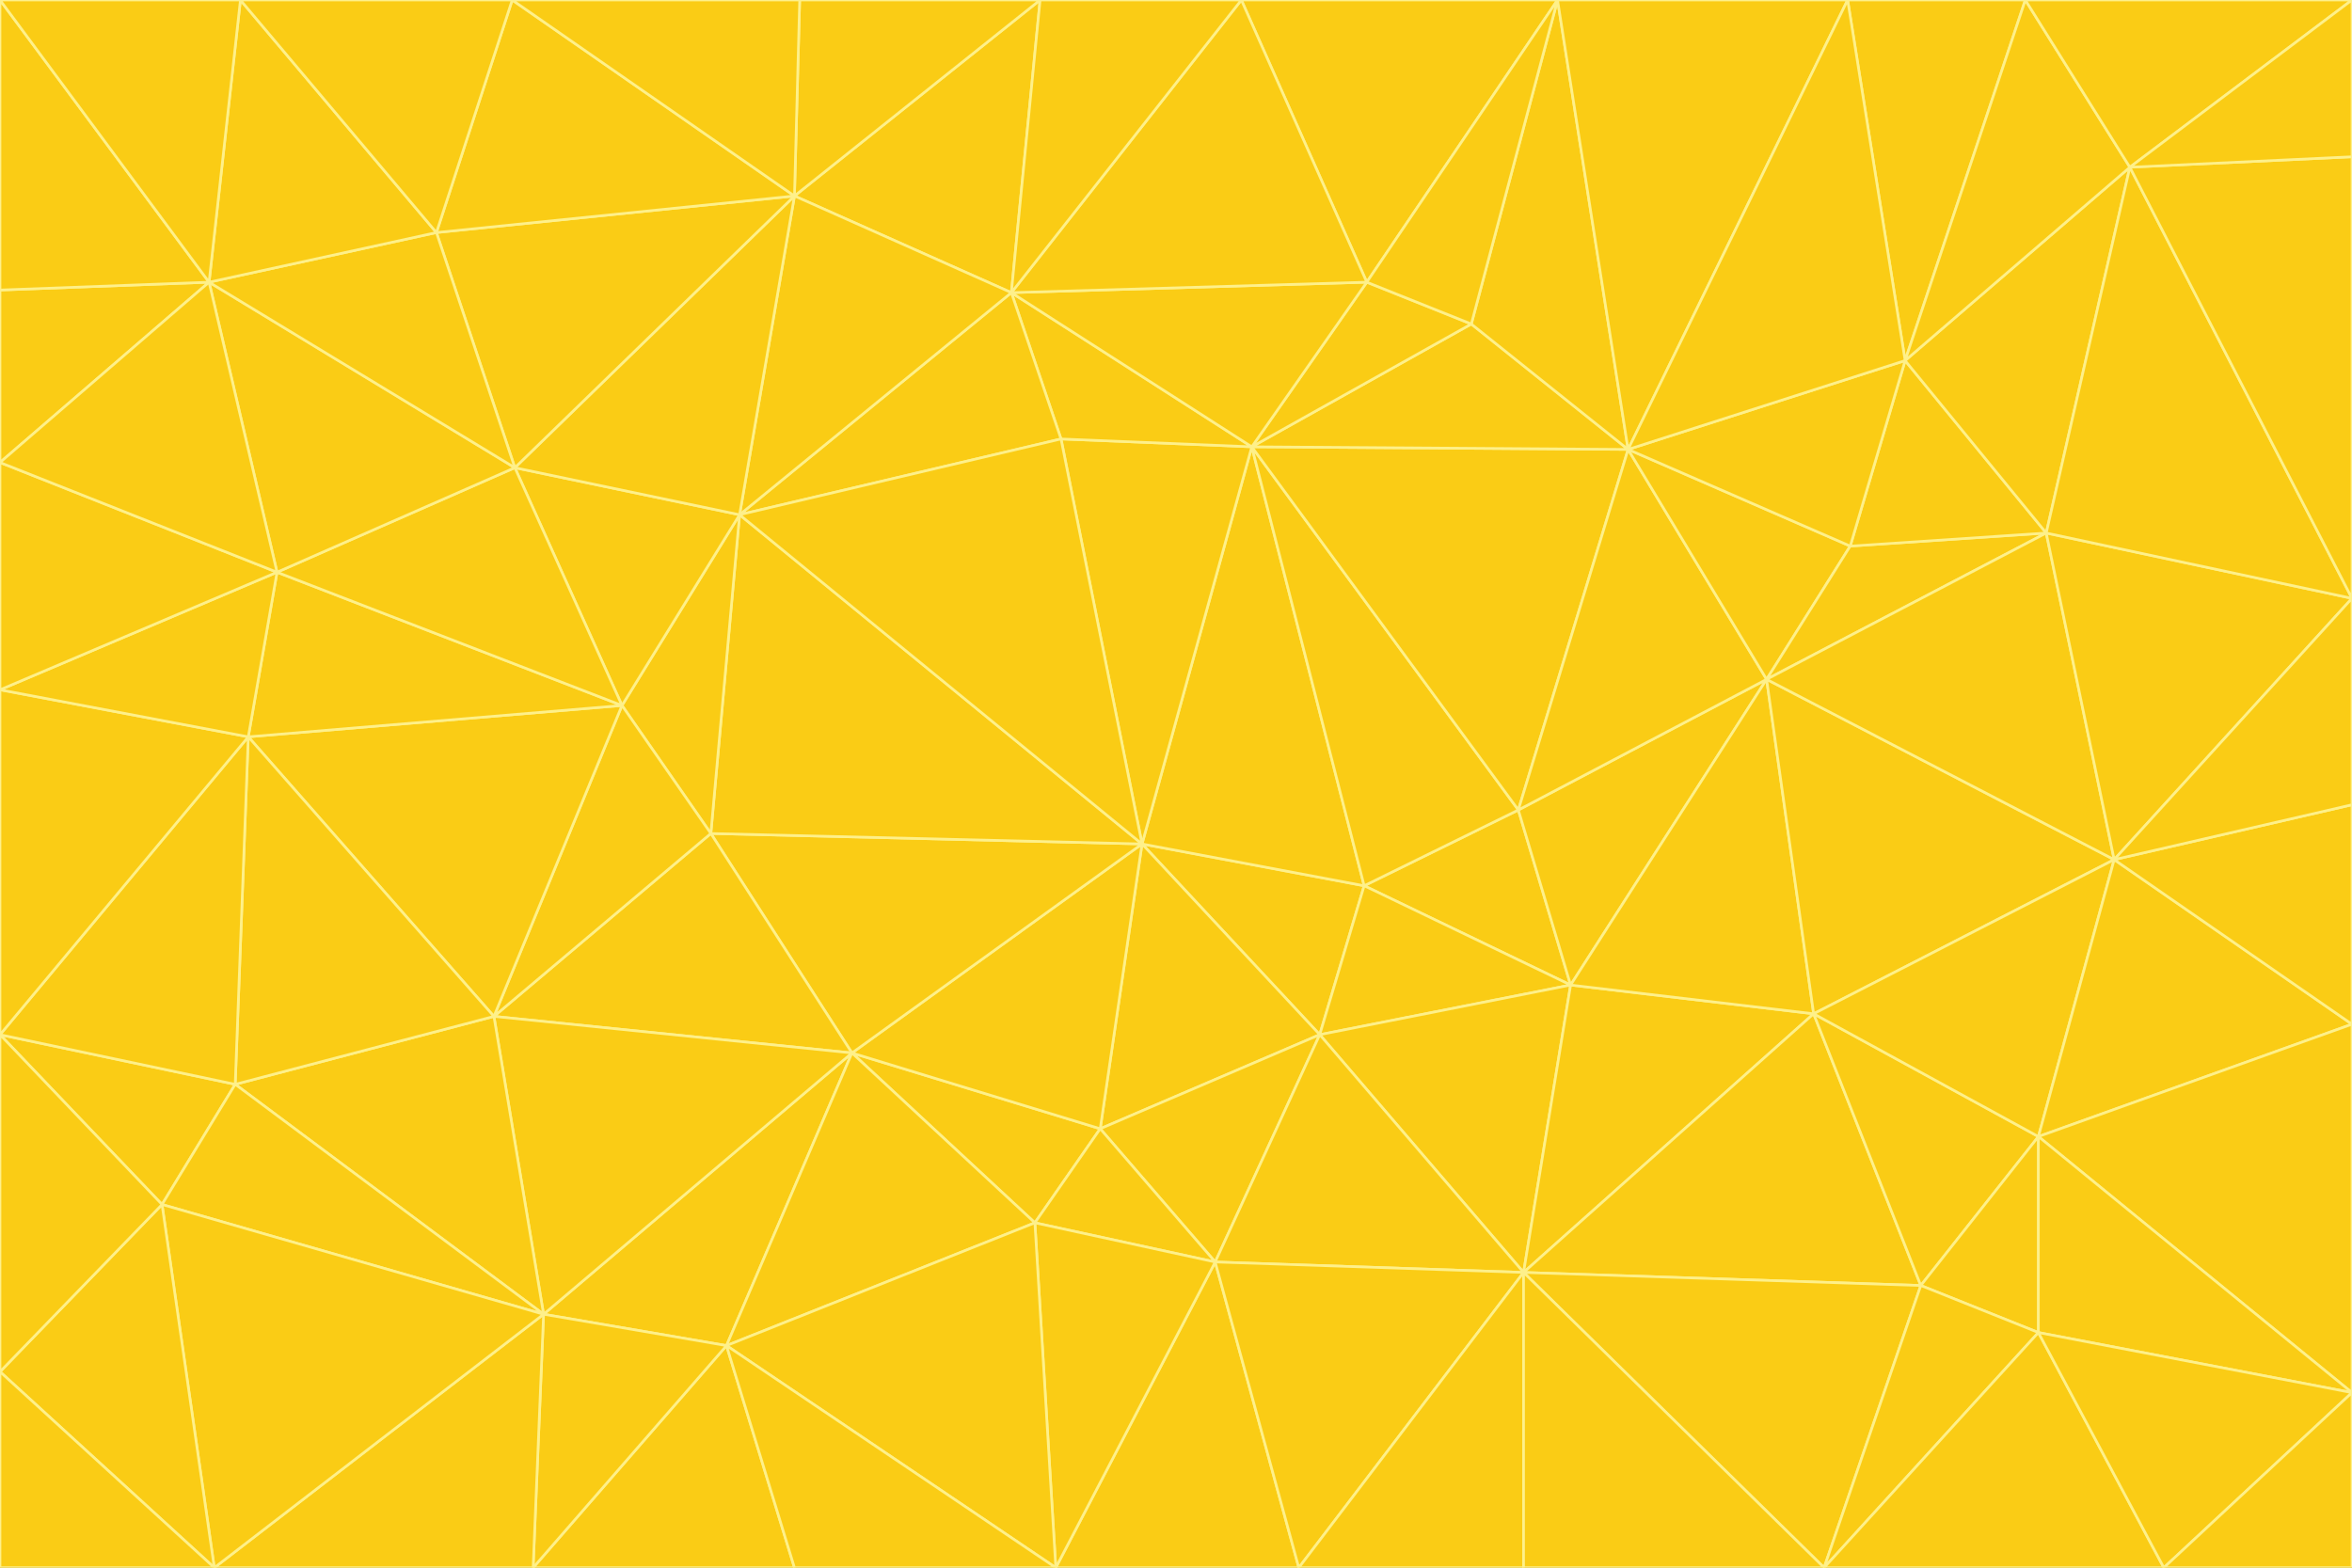 <svg id="visual" viewBox="0 0 900 600" width="900" height="600" xmlns="http://www.w3.org/2000/svg" xmlns:xlink="http://www.w3.org/1999/xlink" version="1.1"><rect x="0" y="0" width="900" height="600" fill="#333333" stroke="none"/><g stroke-width="1" stroke-linejoin="bevel"><path d="M437 323L505 396L522 339Z" fill="#facc15" stroke="#fef08a"></path><path d="M437 323L421 432L505 396Z" fill="#facc15" stroke="#fef08a"></path><path d="M601 377L581 310L522 339Z" fill="#facc15" stroke="#fef08a"></path><path d="M522 339L479 171L437 323Z" fill="#facc15" stroke="#fef08a"></path><path d="M421 432L465 483L505 396Z" fill="#facc15" stroke="#fef08a"></path><path d="M505 396L601 377L522 339Z" fill="#facc15" stroke="#fef08a"></path><path d="M583 487L601 377L505 396Z" fill="#facc15" stroke="#fef08a"></path><path d="M326 403L396 468L421 432Z" fill="#facc15" stroke="#fef08a"></path><path d="M421 432L396 468L465 483Z" fill="#facc15" stroke="#fef08a"></path><path d="M437 323L326 403L421 432Z" fill="#facc15" stroke="#fef08a"></path><path d="M465 483L583 487L505 396Z" fill="#facc15" stroke="#fef08a"></path><path d="M581 310L479 171L522 339Z" fill="#facc15" stroke="#fef08a"></path><path d="M437 323L272 319L326 403Z" fill="#facc15" stroke="#fef08a"></path><path d="M479 171L406 168L437 323Z" fill="#facc15" stroke="#fef08a"></path><path d="M283 197L272 319L437 323Z" fill="#facc15" stroke="#fef08a"></path><path d="M583 487L694 388L601 377Z" fill="#facc15" stroke="#fef08a"></path><path d="M601 377L676 260L581 310Z" fill="#facc15" stroke="#fef08a"></path><path d="M581 310L623 172L479 171Z" fill="#facc15" stroke="#fef08a"></path><path d="M694 388L676 260L601 377Z" fill="#facc15" stroke="#fef08a"></path><path d="M676 260L623 172L581 310Z" fill="#facc15" stroke="#fef08a"></path><path d="M479 171L387 112L406 168Z" fill="#facc15" stroke="#fef08a"></path><path d="M404 600L497 600L465 483Z" fill="#facc15" stroke="#fef08a"></path><path d="M465 483L497 600L583 487Z" fill="#facc15" stroke="#fef08a"></path><path d="M583 487L735 492L694 388Z" fill="#facc15" stroke="#fef08a"></path><path d="M404 600L465 483L396 468Z" fill="#facc15" stroke="#fef08a"></path><path d="M623 172L563 124L479 171Z" fill="#facc15" stroke="#fef08a"></path><path d="M387 112L283 197L406 168Z" fill="#facc15" stroke="#fef08a"></path><path d="M406 168L283 197L437 323Z" fill="#facc15" stroke="#fef08a"></path><path d="M283 197L238 270L272 319Z" fill="#facc15" stroke="#fef08a"></path><path d="M208 503L278 515L326 403Z" fill="#facc15" stroke="#fef08a"></path><path d="M563 124L523 108L479 171Z" fill="#facc15" stroke="#fef08a"></path><path d="M189 389L326 403L272 319Z" fill="#facc15" stroke="#fef08a"></path><path d="M326 403L278 515L396 468Z" fill="#facc15" stroke="#fef08a"></path><path d="M278 515L404 600L396 468Z" fill="#facc15" stroke="#fef08a"></path><path d="M523 108L387 112L479 171Z" fill="#facc15" stroke="#fef08a"></path><path d="M497 600L583 600L583 487Z" fill="#facc15" stroke="#fef08a"></path><path d="M676 260L708 209L623 172Z" fill="#facc15" stroke="#fef08a"></path><path d="M623 172L596 0L563 124Z" fill="#facc15" stroke="#fef08a"></path><path d="M783 204L708 209L676 260Z" fill="#facc15" stroke="#fef08a"></path><path d="M238 270L189 389L272 319Z" fill="#facc15" stroke="#fef08a"></path><path d="M698 600L735 492L583 487Z" fill="#facc15" stroke="#fef08a"></path><path d="M694 388L809 329L676 260Z" fill="#facc15" stroke="#fef08a"></path><path d="M204 600L304 600L278 515Z" fill="#facc15" stroke="#fef08a"></path><path d="M278 515L304 600L404 600Z" fill="#facc15" stroke="#fef08a"></path><path d="M189 389L208 503L326 403Z" fill="#facc15" stroke="#fef08a"></path><path d="M735 492L780 435L694 388Z" fill="#facc15" stroke="#fef08a"></path><path d="M398 0L304 75L387 112Z" fill="#facc15" stroke="#fef08a"></path><path d="M387 112L304 75L283 197Z" fill="#facc15" stroke="#fef08a"></path><path d="M283 197L197 179L238 270Z" fill="#facc15" stroke="#fef08a"></path><path d="M238 270L95 282L189 389Z" fill="#facc15" stroke="#fef08a"></path><path d="M304 75L197 179L283 197Z" fill="#facc15" stroke="#fef08a"></path><path d="M583 600L698 600L583 487Z" fill="#facc15" stroke="#fef08a"></path><path d="M735 492L780 510L780 435Z" fill="#facc15" stroke="#fef08a"></path><path d="M783 204L729 138L708 209Z" fill="#facc15" stroke="#fef08a"></path><path d="M708 209L729 138L623 172Z" fill="#facc15" stroke="#fef08a"></path><path d="M596 0L475 0L523 108Z" fill="#facc15" stroke="#fef08a"></path><path d="M523 108L475 0L387 112Z" fill="#facc15" stroke="#fef08a"></path><path d="M780 435L809 329L694 388Z" fill="#facc15" stroke="#fef08a"></path><path d="M698 600L780 510L735 492Z" fill="#facc15" stroke="#fef08a"></path><path d="M780 435L900 392L809 329Z" fill="#facc15" stroke="#fef08a"></path><path d="M809 329L783 204L676 260Z" fill="#facc15" stroke="#fef08a"></path><path d="M596 0L523 108L563 124Z" fill="#facc15" stroke="#fef08a"></path><path d="M475 0L398 0L387 112Z" fill="#facc15" stroke="#fef08a"></path><path d="M208 503L204 600L278 515Z" fill="#facc15" stroke="#fef08a"></path><path d="M82 600L204 600L208 503Z" fill="#facc15" stroke="#fef08a"></path><path d="M707 0L596 0L623 172Z" fill="#facc15" stroke="#fef08a"></path><path d="M106 219L95 282L238 270Z" fill="#facc15" stroke="#fef08a"></path><path d="M189 389L90 415L208 503Z" fill="#facc15" stroke="#fef08a"></path><path d="M95 282L90 415L189 389Z" fill="#facc15" stroke="#fef08a"></path><path d="M197 179L106 219L238 270Z" fill="#facc15" stroke="#fef08a"></path><path d="M80 108L106 219L197 179Z" fill="#facc15" stroke="#fef08a"></path><path d="M167 89L197 179L304 75Z" fill="#facc15" stroke="#fef08a"></path><path d="M398 0L306 0L304 75Z" fill="#facc15" stroke="#fef08a"></path><path d="M196 0L167 89L304 75Z" fill="#facc15" stroke="#fef08a"></path><path d="M775 0L707 0L729 138Z" fill="#facc15" stroke="#fef08a"></path><path d="M729 138L707 0L623 172Z" fill="#facc15" stroke="#fef08a"></path><path d="M0 396L62 461L90 415Z" fill="#facc15" stroke="#fef08a"></path><path d="M90 415L62 461L208 503Z" fill="#facc15" stroke="#fef08a"></path><path d="M0 396L90 415L95 282Z" fill="#facc15" stroke="#fef08a"></path><path d="M900 533L900 392L780 435Z" fill="#facc15" stroke="#fef08a"></path><path d="M809 329L900 229L783 204Z" fill="#facc15" stroke="#fef08a"></path><path d="M783 204L815 64L729 138Z" fill="#facc15" stroke="#fef08a"></path><path d="M900 533L780 435L780 510Z" fill="#facc15" stroke="#fef08a"></path><path d="M900 392L900 308L809 329Z" fill="#facc15" stroke="#fef08a"></path><path d="M698 600L828 600L780 510Z" fill="#facc15" stroke="#fef08a"></path><path d="M900 308L900 229L809 329Z" fill="#facc15" stroke="#fef08a"></path><path d="M900 229L815 64L783 204Z" fill="#facc15" stroke="#fef08a"></path><path d="M306 0L196 0L304 75Z" fill="#facc15" stroke="#fef08a"></path><path d="M167 89L80 108L197 179Z" fill="#facc15" stroke="#fef08a"></path><path d="M828 600L900 533L780 510Z" fill="#facc15" stroke="#fef08a"></path><path d="M62 461L82 600L208 503Z" fill="#facc15" stroke="#fef08a"></path><path d="M815 64L775 0L729 138Z" fill="#facc15" stroke="#fef08a"></path><path d="M92 0L80 108L167 89Z" fill="#facc15" stroke="#fef08a"></path><path d="M0 264L0 396L95 282Z" fill="#facc15" stroke="#fef08a"></path><path d="M0 264L95 282L106 219Z" fill="#facc15" stroke="#fef08a"></path><path d="M62 461L0 525L82 600Z" fill="#facc15" stroke="#fef08a"></path><path d="M0 177L0 264L106 219Z" fill="#facc15" stroke="#fef08a"></path><path d="M828 600L900 600L900 533Z" fill="#facc15" stroke="#fef08a"></path><path d="M0 396L0 525L62 461Z" fill="#facc15" stroke="#fef08a"></path><path d="M0 111L0 177L80 108Z" fill="#facc15" stroke="#fef08a"></path><path d="M80 108L0 177L106 219Z" fill="#facc15" stroke="#fef08a"></path><path d="M900 229L900 60L815 64Z" fill="#facc15" stroke="#fef08a"></path><path d="M815 64L900 0L775 0Z" fill="#facc15" stroke="#fef08a"></path><path d="M196 0L92 0L167 89Z" fill="#facc15" stroke="#fef08a"></path><path d="M0 525L0 600L82 600Z" fill="#facc15" stroke="#fef08a"></path><path d="M0 0L0 111L80 108Z" fill="#facc15" stroke="#fef08a"></path><path d="M900 60L900 0L815 64Z" fill="#facc15" stroke="#fef08a"></path><path d="M92 0L0 0L80 108Z" fill="#facc15" stroke="#fef08a"></path></g></svg>